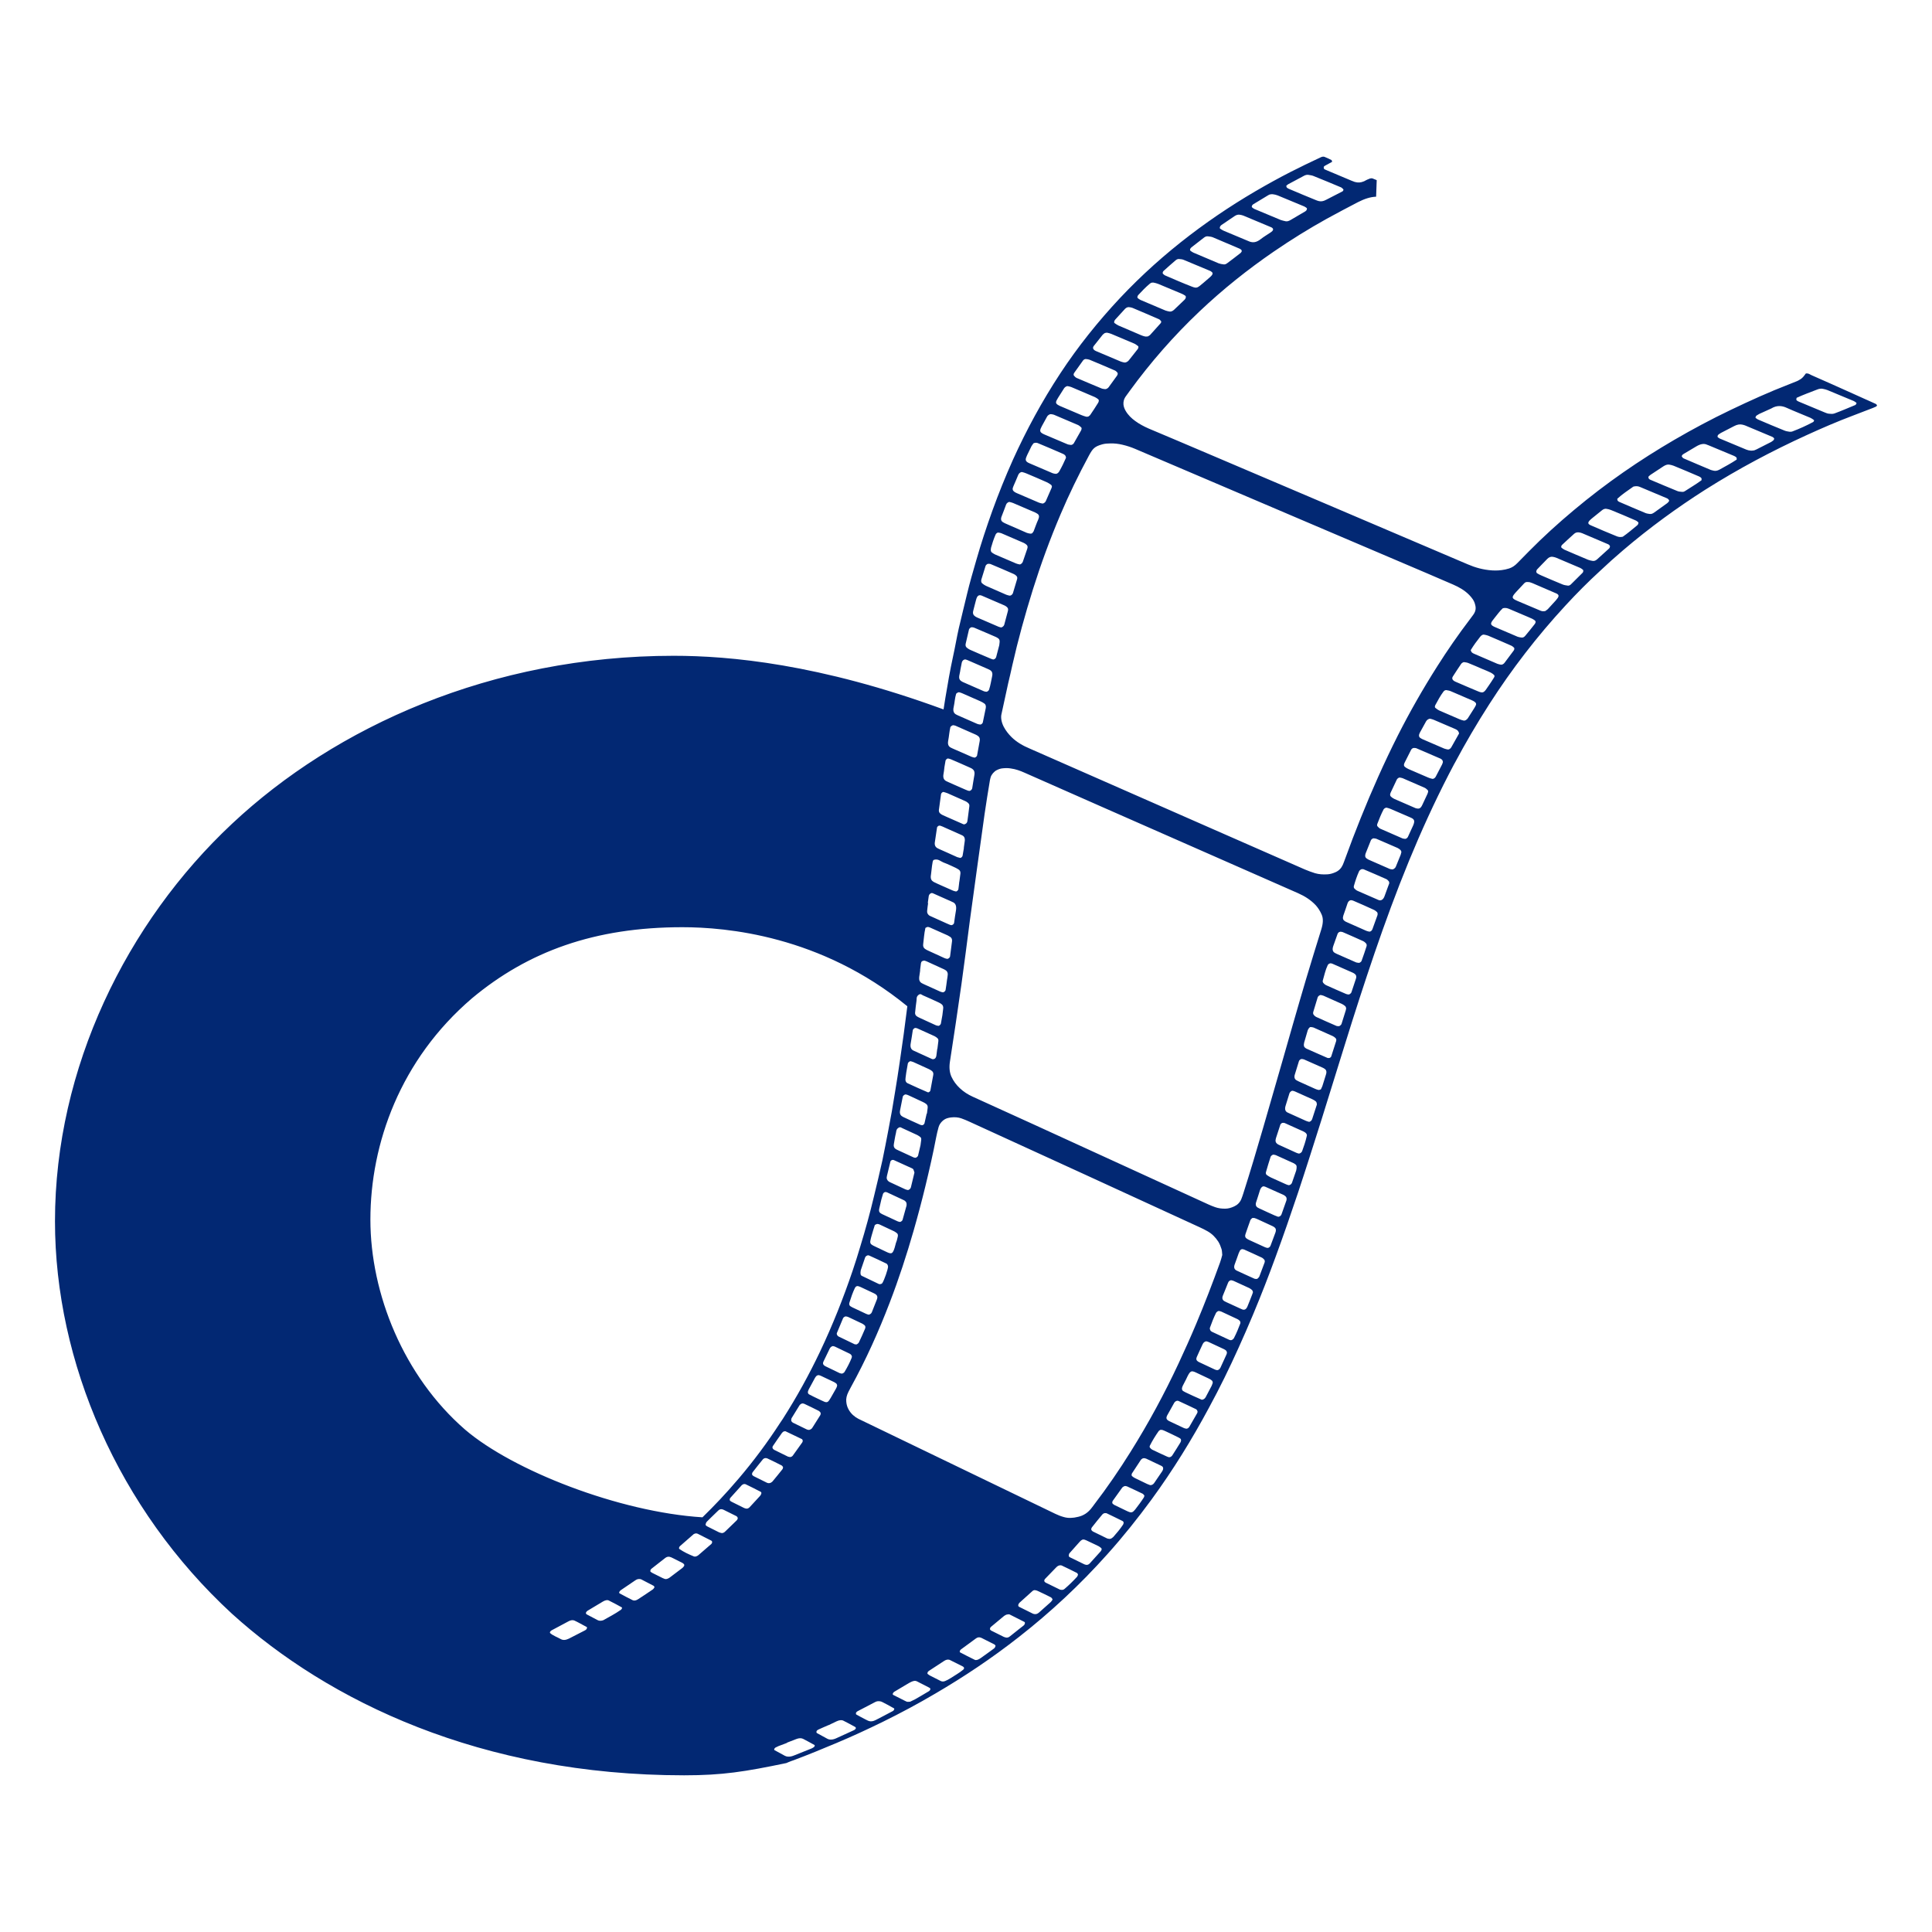 <?xml version="1.0" encoding="UTF-8"?>
<svg id="Calque_1" data-name="Calque 1" xmlns="http://www.w3.org/2000/svg" viewBox="0 0 500 500">
  <defs>
    <style>
      .cls-1 {
        fill: #022873;
      }
    </style>
  </defs>
  <path class="cls-1" d="m485.63,104.7c-.04-.06-.12-.14-.19-.17-.78-.36-1.57-.7-2.34-1.06-.02,0-.04,0-.06-.02-1.08-.49-2.16-.97-3.24-1.46-3.68-1.65-7.32-3.3-11-4.9l-.02-.02s-.03-.02-.05-.02c-.4-.2-.74-.45-1.28-.41-.06.03-.11.05-.14.08-.04,0-.04.02-.06.04-.09.16-.18.31-.3.43-.37.52-.83.91-1.36,1.17-.02.02-.04.04-.05.04-.15.09-.29.14-.43.22-.75.3-1.48.59-2.2.88-5.01,1.93-10.06,4.22-15.11,6.64-4.85,2.32-9.69,4.9-14.52,7.71-8.89,5.19-17.57,11.13-25.97,18.18-4.01,3.35-7.88,6.86-11.62,10.65-.99,1.01-2,2.02-2.99,3.04-.68.71-1.39,1.16-2.14,1.4-.32.1-.67.2-.97.26-1.23.26-2.38.31-3.47.24-2.31-.16-4.36-.74-6.27-1.57-12.86-5.48-25.71-10.97-38.57-16.44-9.71-4.13-19.43-8.26-29.15-12.41-4.96-2.1-9.89-4.22-14.87-6.3-1.22-.54-2.4-1.16-3.46-1.94-.97-.7-1.84-1.53-2.47-2.61-.28-.5-.52-1.02-.58-1.69-.04-.69.09-1.43.72-2.24.31-.4.58-.81.89-1.23,5.39-7.4,11.41-14.28,18.08-20.6,6.09-5.77,12.51-10.87,19.13-15.42,4.56-3.13,9.17-5.98,13.81-8.56,2.68-1.49,5.37-2.87,8.06-4.29,1.64-.84,3.23-1.37,4.7-1.41l.15-4.14v-.15c-.33-.14-.67-.27-1.01-.41-.15-.08-.33-.1-.53-.04-.1,0-.24.04-.36.1-.27.12-.54.19-.81.35-.2.11-.38.2-.54.29-.88.39-1.64.39-2.31.2-.06-.01-.08-.01-.14-.03-.04-.02-.06-.02-.1-.04-.24-.09-.48-.18-.71-.27-2.12-.88-4.22-1.77-6.32-2.66-.2-.08-.37-.16-.55-.24-.09-.06-.2-.1-.26-.19-.05-.12-.1-.28-.06-.46,0-.08.19-.28.32-.33.59-.34,1.19-.66,1.86-1.02-.08-.2-.1-.4-.2-.46-.54-.29-1.13-.52-1.68-.77-.3-.15-.65-.13-1.08.07-1.34.63-2.69,1.28-4.02,1.91-.55.26-1.08.52-1.6.8-2.99,1.44-5.94,3.04-8.89,4.7-6.6,3.73-13.09,7.95-19.46,12.82-6.31,4.83-12.31,10.17-17.94,16.15-5.74,6.12-10.91,12.59-15.43,19.45-4.85,7.36-8.87,14.84-12.3,22.4-1.98,4.41-3.74,8.81-5.33,13.19-1.55,4.31-2.96,8.6-4.18,12.86-.85,2.93-1.7,5.86-2.39,8.75-.69,2.97-1.47,5.94-2.14,8.89-.54,2.4-.93,4.77-1.46,7.17-.79,3.63-1.41,7.21-2,10.78-.16,1.01-.32,2.01-.48,3.02-32.19-11.82-55.46-13.88-69.85-13.88-47.18,0-87.55,18.39-114.29,43.47-27.23,25.51-45.82,63.13-45.82,102.87,0,36.36,16.31,74.42,45.82,101.59,24.92,22.57,64.39,41.8,117.01,41.8,9.93,0,15.71-.93,26.45-3.17.14-.04.47-.21.53-.23.46-.2.93-.36,1.4-.52,3.66-1.37,7.36-2.89,11.04-4.44,4.04-1.7,8.06-3.55,12.09-5.53,4.51-2.22,9.02-4.63,13.5-7.27,7.33-4.29,14.54-9.08,21.59-14.61,8.16-6.38,15.84-13.51,22.96-21.49,4.06-4.52,7.82-9.24,11.38-14.09,5.64-7.72,10.52-15.66,14.87-23.76,2.8-5.15,5.34-10.35,7.68-15.55,1.26-2.77,2.47-5.56,3.64-8.34.1-.22.18-.43.27-.65,2.01-4.81,3.88-9.63,5.63-14.42,2.06-5.59,3.98-11.17,5.84-16.71,2.11-6.35,4.1-12.66,6.1-18.97,2.03-6.47,4.02-12.91,6.02-19.36.05-.16.1-.34.16-.51,2.38-7.67,4.87-15.38,7.51-23.11,2.73-7.97,5.65-15.95,8.95-23.98,3.07-7.46,6.46-14.93,10.3-22.39.44-.88.91-1.75,1.38-2.63.05-.11.11-.19.18-.31,2.72-5.1,5.68-10.16,8.9-15.17,5.78-9.01,12.34-17.55,19.77-25.59,2.86-3.1,5.82-6.08,8.89-8.89,1.94-1.84,3.92-3.61,5.94-5.33,6.89-5.88,14.01-11.05,21.29-15.69,8.7-5.5,17.42-10.1,26.18-14.1,4.02-1.84,8.06-3.58,12.07-5.09,1.72-.66,3.47-1.33,5.21-2,.26-.1.53-.22.79-.35.05-.02.1-.11.14-.18.04-.06.08-.16.06-.18-.04-.06-.1-.1-.14-.14Zm-191.83,11.48c14.71,6.27,29.42,12.54,44.13,18.82,10.48,4.47,20.95,8.92,31.42,13.39,2.24.96,4.47,1.92,6.71,2.89,1.57.68,3.01,1.51,4.18,2.7.65.69,1.27,1.42,1.52,2.49.07.27.14.54.14.85.02.58-.18,1.21-.67,1.85-.28.4-.59.8-.89,1.2-3,3.94-5.77,7.96-8.38,12.07-3.76,5.92-7.15,11.88-10.22,17.94-3.58,7.11-6.73,14.21-9.58,21.31-1.43,3.55-2.78,7.09-4.06,10.62-.18.49-.36.99-.58,1.5-.38.86-.99,1.49-1.8,1.87-.76.35-1.47.55-2.14.59-1.17.08-2.26,0-3.23-.28-.93-.29-1.8-.61-2.65-.97-7.81-3.43-15.61-6.85-23.42-10.28-15.94-6.99-31.86-14.01-47.79-21.01-1.78-.75-3.39-1.67-4.73-2.99-.77-.77-1.46-1.64-2-2.66-.56-1.09-.83-2.35-.56-3.36.67-3.06,1.19-5.47,1.71-7.86.37-1.57.75-3.16,1.09-4.74,1.46-6.46,3.26-13,5.32-19.59,2.03-6.46,4.4-12.97,7.19-19.51,2.14-5.05,4.6-10.1,7.31-15.13.98-1.8,1.43-2.32,3.41-2.89.73-.2,1.39-.23,2.06-.24,1.13-.04,2.2.1,3.21.34,1.15.27,2.25.63,3.3,1.08Zm-88.61,252c-.16-.09-.31-.25-.4-.43-.05-.13,0-.36,0-.54.02-.08.06-.15.09-.22.69-1.12,1.38-2.22,2.06-3.34.16-.23.57-.46.75-.44.17.02.35.04.47.1,1.27.59,2.51,1.21,3.73,1.82.19.1.31.26.43.4.06.07.06.22.08.34-.04.13-.04.27-.12.39-.69,1.13-1.4,2.22-2.1,3.33-.18.28-.71.52-.93.47-.17-.04-.33-.06-.47-.13-1.19-.58-2.4-1.16-3.59-1.75Zm2.43,5.12c-.81,1.16-1.62,2.29-2.45,3.42-.16.24-.56.4-.75.36-.16-.03-.33-.05-.48-.1-1.19-.58-2.37-1.16-3.56-1.75-.18-.09-.33-.24-.42-.42-.06-.13-.06-.39.04-.54.77-1.15,1.58-2.31,2.38-3.44.08-.13.25-.21.39-.35.18-.03.42-.12.54-.06,1.43.66,2.83,1.37,4.26,2.04.04.02.05.1.09.14.12.12.12.47-.04.7Zm4.13-11.27c-.79-.36-1.57-.76-2.32-1.15-.42-.22-.46-.67-.12-1.32.53-.99,1.07-1.98,1.61-2.97.31-.58.76-.81,1.19-.65.11.04.2.07.29.1,1.17.55,2.32,1.09,3.48,1.65.22.11.43.27.62.43.08.1.1.28.16.4-.04.19-.06.32-.12.47-.04.12-.12.26-.2.41-2.46,4.18-1.67,3.97-4.59,2.63Zm1.88-8.44c-.18-.09-.36-.21-.48-.36-.16-.22-.23-.48-.03-.88.54-1.12,1.08-2.25,1.64-3.39.18-.36.63-.65.89-.58.14.04.32.06.45.13,1.24.58,2.48,1.17,3.73,1.79.18.08.34.19.47.35.08.12.12.28.18.4-.04.18-.04.31-.1.43-.48,1.21-1.11,2.4-1.82,3.59-.14.22-.55.45-.75.42-.16-.04-.32-.06-.47-.11-1.24-.59-2.49-1.19-3.71-1.79Zm23.25-87.56c.16.03.32.03.47.09,1.51.69,3.01,1.35,4.51,2.04.27.12.5.32.74.52.2.15.28.41.25.75-.07.65-.18,1.32-.25,1.99-.02,0-.04,0-.04.02-.09.6-.15,1.19-.23,1.79-.06.37-.24.66-.44.77-.3.16-.52.14-.7.07-1.6-.72-3.19-1.44-4.78-2.18-.64-.29-.9-.9-.72-1.87.22-1.16.36-2.28.54-3.41.04-.25.45-.61.65-.58Zm-1.17,8.62c.2.05.42.11.6.18,1.36.61,2.71,1.23,4.07,1.85.29.13.54.29.78.47.28.22.46.54.37,1.03-.23,1.35-.51,2.7-.75,4.06-.06.24-.45.54-.67.44-1.73-.75-3.48-1.51-5.19-2.32-.49-.22-.69-.72-.56-1.44.07-.54.14-1.06.18-1.33.16-.94.27-1.61.4-2.3.04-.34.5-.71.77-.64Zm-1.26,8.6c.11.02.19.04.31.07.14.05.28.13.42.17,1.21.57,2.44,1.13,3.65,1.7.33.15.63.32.9.54.28.22.42.57.34,1.07-.06.47-.12.93-.18,1.39-.02.01-.05.01-.07.03-.18.83-.36,1.65-.56,2.48-.06.26-.43.55-.65.5-.16-.04-.34-.04-.46-.11-1.47-.65-2.91-1.32-4.37-2-.09-.04-.18-.09-.25-.15-.51-.28-.75-.77-.59-1.6.23-1.16.44-2.31.69-3.48.06-.33.55-.69.82-.61Zm-.96,8.7c1.32.6,2.62,1.19,3.91,1.8.29.15.53.33.77.51.21.14.28.44.24.76-.05.52-.14,1.06-.18,1.35-.24,1.06-.43,1.89-.64,2.73-.06.21-.51.57-.69.53-.16-.03-.32-.03-.47-.1-1.41-.63-2.8-1.28-4.2-1.94-.18-.08-.36-.17-.52-.3-.33-.25-.49-.63-.38-1.21.18-.95.3-1.89.54-2.85.1-.43.04-.97.65-1.35.45-.31.7-.05.97.07Zm2.56,10.42c.13.08.27.15.34.29.13.28.2.6.27.8-.32,1.38-.63,2.61-.93,3.86-.09.35-.55.71-.81.65-.2-.04-.42-.08-.61-.17-1.31-.6-2.6-1.21-3.9-1.81-.18-.08-.36-.17-.5-.3-.36-.31-.55-.73-.36-1.4.3-1.25.59-2.48.9-3.72.05-.16.37-.4.51-.38.12,0,.24-.02.33.02,1.59.73,3.18,1.44,4.76,2.16Zm-6.52,6.19c1.47.68,2.95,1.37,4.44,2.07.1.04.17.11.24.17.35.24.49.62.4,1.22-.34,1.24-.7,2.49-1.04,3.73-.06.2-.53.54-.69.48-.22-.04-.43-.08-.61-.17-1.31-.6-2.6-1.19-3.9-1.81-.18-.08-.34-.2-.52-.3-.3-.22-.43-.56-.32-1.07.18-.81.38-1.64.57-2.47.13-.46.27-.95.42-1.43.07-.26.46-.53.68-.49.11.03.22.03.33.07Zm-1.88,8.34c1.27.58,2.52,1.17,3.77,1.77.27.13.51.33.74.51.2.16.25.45.2.79-.07.34-.15.68-.25,1.03-.1.34-.28.7-.34,1.05-.67,2.68-1.01,2.59-2.51,1.87-.98-.47-1.95-.92-2.92-1.39-.27-.12-.55-.27-.79-.45-.31-.2-.41-.58-.28-1.08.09-.41.18-.83.31-1.25.25-.9.54-1.82.83-2.73.25-.12.47-.26.63-.26.23,0,.43.06.61.14Zm1.62,10.05c.15.05.29.14.36.27.12.18.2.38.2.61-.06.78-.95,3.35-1.46,4.2-.05.09-.23.24-.34.26-.2.05-.42.08-.54.03-1.5-.7-2.97-1.41-4.45-2.13-.32-.16-.44-.54-.28-1.44.3-.87.73-2.12,1.16-3.39.03-.06.09-.14.15-.2.12-.09.27-.21.37-.25.18-.04.38-.05.5.02,1.47.65,2.91,1.34,4.33,2.02Zm-6.55,6.13c1.15.52,2.3,1.08,3.45,1.62.24.11.45.23.63.41.26.25.36.61.15,1.16-.45,1.13-.88,2.26-1.34,3.39-.14.32-.61.63-.87.56-.2-.06-.4-.11-.59-.2-1.21-.56-2.4-1.12-3.61-1.7-.17-.09-.34-.2-.5-.3-.25-.2-.34-.52-.19-.96.39-1.26.81-2.51,1.42-3.78.06-.13.22-.24.32-.37.12-.01.26-.08.36-.08h.02c.25.05.51.14.75.25Zm.44,9.48c.23.13.43.27.61.43.2.18.26.49.12.85-.51,1.21-1.05,2.42-1.63,3.62-.07.16-.34.31-.51.46-.21,0-.41.03-.55-.02-1.39-.65-2.78-1.32-4.15-2-.18-.08-.33-.24-.41-.42-.08-.14-.13-.34-.04-.53.51-1.27,1.07-2.55,1.6-3.83.12-.22.54-.49.74-.43.2.04.42.06.61.16,1.21.56,2.42,1.13,3.61,1.71Zm-3.57,17.62c.18-.37.38-.71.56-1.07,4.02-7.3,7.27-14.6,10.08-21.92,2.4-6.24,4.41-12.42,6.18-18.57,1.12-3.91,2.15-7.79,3.09-11.66,1.01-4.2,1.98-8.4,2.77-12.56.16-.86.38-1.76.63-2.67.28-1.03,1.19-2,2.2-2.32.34-.1.67-.18.97-.21,1.01-.13,1.92-.04,2.71.23.74.27,1.47.56,2.16.89,9.97,4.56,19.95,9.12,29.91,13.69,9.86,4.53,19.75,9.07,29.61,13.6.7.32,1.39.66,2.05,1.04,1.16.65,2.07,1.58,2.8,2.71.34.56.61,1.21.82,1.9.15.46.13,1.03.19,1.54-.19.66-.33,1.3-.57,1.93-1.92,5.3-3.96,10.62-6.2,15.94-1.44,3.43-2.97,6.83-4.56,10.24-3.6,7.7-7.7,15.33-12.42,22.86-2.92,4.67-6.05,9.25-9.48,13.72-.14.2-.3.4-.45.6-1.05,1.44-2.27,2.16-3.59,2.46-1.37.35-2.63.39-3.71.07-.78-.21-1.52-.5-2.2-.83-7.5-3.6-14.97-7.23-22.45-10.83-8.87-4.28-17.73-8.54-26.61-12.84-.65-.3-1.3-.61-1.93-.93-1.06-.56-1.91-1.32-2.5-2.36-.34-.59-.56-1.25-.63-2.04-.1-.81.1-1.68.57-2.61Zm94.89-47.77c-.61-.21-1.17-.44-1.74-.7-15.03-6.89-30.05-13.76-45.08-20.64-5.29-2.41-10.57-4.83-15.89-7.23-1.26-.57-2.41-1.3-3.38-2.23-.89-.83-1.63-1.81-2.16-2.96-.48-1.08-.62-2.35-.39-3.88,1.03-6.69,2.04-13.37,2.98-20.04.76-5.34,1.41-10.64,2.18-16.48,1.23-8.85,2.48-18.24,3.82-27.64.4-2.86.9-5.77,1.37-8.67.06-.27.11-.54.2-.81.18-.67.9-1.48,1.53-1.8.56-.29,1.08-.45,1.57-.49.76-.08,1.46-.08,2.13.04,1.26.17,2.4.59,3.48,1.07,6.8,3.01,13.59,6.01,20.39,9,16.81,7.41,33.64,14.82,50.46,22.21,1.77.78,3.33,1.79,4.6,3.15.59.67,1.09,1.45,1.48,2.34.48,1.05.4,2.34-.08,3.88-1.33,4.28-2.65,8.55-3.93,12.83-1.17,3.91-2.27,7.8-3.41,11.71-1.75,6.08-3.45,12.14-5.23,18.22-1.63,5.73-3.31,11.45-5.01,17.17-.82,2.8-1.73,5.61-2.6,8.4-.16.49-.32.99-.53,1.49-.36.87-1.01,1.49-1.82,1.86-.82.39-1.59.59-2.31.59-.96.02-1.84-.11-2.63-.39Zm19.02-264.79c1.33-.72,2.69-1.45,4.02-2.15.41-.21.79-.27,1.13-.21.43.08.89.12,1.26.28,2.42.97,4.8,1.96,7.2,2.97.21.12.37.31.55.49.1.1-.08.46-.24.54-1.41.73-2.82,1.44-4.24,2.18-.71.39-1.3.45-1.84.33-.27-.07-.52-.14-.76-.25-2.31-.94-4.59-1.89-6.89-2.87-.25-.09-.47-.22-.65-.38-.1-.09-.1-.3-.16-.46.24-.19.42-.39.62-.47Zm-9.21,5.28c1.26-.78,2.52-1.54,3.78-2.29.12-.1.27-.14.54-.28.18-.02.53-.1.79-.06.43.04.87.16,1.25.3,2.29.94,4.57,1.9,6.87,2.85.23.1.43.25.63.4.22.16.04.65-.31.86-1.26.74-2.54,1.5-3.81,2.24-.46.28-.93.43-1.31.34-.43-.11-.87-.18-1.24-.32-2.3-.94-4.58-1.9-6.87-2.87-.22-.09-.4-.27-.6-.43-.14-.13.04-.6.28-.74Zm-8.23,5.37c1.12-.75,2.26-1.52,3.37-2.29.49-.34.92-.47,1.33-.42.34.06.67.1.97.22,2.43,1.01,4.86,2.02,7.29,3.05.15.07.26.16.36.27.06.07.08.2.11.3-.07.14-.11.31-.21.4-.16.16-.38.31-.56.43-.79.54-1.62,1.01-2.38,1.61-1.21.97-2.09.97-2.92.69-.2-.08-.4-.16-.58-.24-2.06-.87-4.1-1.72-6.16-2.58-.33-.15-.62-.34-.91-.54-.21-.14-.04-.66.29-.9Zm-7.72,5.75c1.09-.86,2.18-1.71,3.27-2.54.34-.26.69-.36.97-.32.44.05.91.1,1.27.24,2.34.98,4.67,1.97,6.99,2.97.18.08.32.21.47.36.05.06.04.21.05.32-.09.14-.16.31-.26.39-1.16.91-2.32,1.81-3.49,2.67-.32.26-.67.36-.95.31-.43-.05-.89-.13-1.27-.27-2.19-.92-4.37-1.84-6.54-2.77-.29-.13-.52-.31-.76-.49-.23-.16-.1-.58.25-.87Zm-7.21,6.1c1.05-.94,2.1-1.9,3.18-2.8.21-.18.56-.31.76-.29.46.02.92.07,1.29.23,2.3.94,4.58,1.92,6.87,2.87.18.09.34.22.48.36.08.06.08.2.12.3-.06.14-.08.28-.16.39-.15.2-.33.38-.51.54-.56.48-1.13.97-1.69,1.46-1.57,1.31-1.66,1.53-3.03.99-2.33-.9-4.6-1.89-6.87-2.87-.24-.1-.42-.29-.6-.45-.14-.12-.05-.56.16-.73Zm-6.56,6.25c.96-1.05,1.95-2.07,3.03-2.97.11-.11.25-.15.42-.24.16,0,.36-.05.52-.02.41.09.85.18,1.23.34,2.05.85,4.1,1.72,6.16,2.58.29.13.55.29.79.45.29.2.22.69-.14,1.05-.9.87-1.82,1.73-2.72,2.6-.39.37-.81.52-1.16.47-.38-.06-.75-.15-1.09-.27-2.16-.91-4.3-1.81-6.44-2.73-.29-.13-.51-.32-.74-.5-.15-.13-.05-.54.14-.76Zm-5.95,6.34c.85-.93,1.7-1.87,2.55-2.79.32-.32.68-.45.97-.43.34.02.67.09.95.19,2.3.96,4.56,1.94,6.84,2.93.23.09.37.3.53.48.14.13.06.38-.1.58-.89,1.01-1.78,2-2.69,2.99-.14.17-.38.25-.61.41-.22,0-.48.06-.68.02-.38-.08-.73-.19-1.07-.34-1.94-.83-3.89-1.66-5.84-2.5-.36-.17-.68-.4-1.01-.63-.22-.15-.12-.57.16-.91Zm-5.69,7.07s.06-.14.1-.19c.78-1,1.56-1.99,2.33-2.94.15-.19.38-.31.56-.45.22-.04.42-.12.58-.1.37.08.73.16,1.08.3,2,.83,4,1.67,5.99,2.53.35.16.67.42.99.66.12.1.07.51-.1.73-.77.99-1.55,1.96-2.34,2.96-.27.34-.81.6-1.13.54-.33-.07-.63-.14-.93-.25-2.08-.88-4.18-1.77-6.27-2.65-.38-.16-.76-.34-.9-.76-.04-.08.02-.25.04-.38Zm-4.93,6.72c.77-1.07,1.52-2.16,2.3-3.22.16-.23.51-.39.73-.36.33.03.69.07.95.18,2.21.92,4.39,1.84,6.55,2.78.28.12.48.36.68.58.06.06.04.21.06.32-.06.14-.07.29-.16.41-.72,1.01-1.44,2.02-2.18,3.01-.22.31-.67.54-.93.51-.33-.04-.67-.07-.97-.2-2.14-.88-4.26-1.79-6.4-2.7-.26-.13-.48-.34-.68-.58-.13-.14-.15-.42.05-.73Zm-4.18,6.46c.51-.83,1.03-1.65,1.57-2.48.2-.31.69-.6.92-.55.32.06.65.13.94.24,2.05.86,4.09,1.73,6.13,2.61.32.15.6.36.88.58.18.15.14.58-.07.9-.65,1.05-1.32,2.08-2.02,3.1-.11.19-.36.31-.52.45-.22.02-.42.08-.58.02-.4-.11-.81-.24-1.19-.4-1.72-.72-3.43-1.44-5.13-2.18-.33-.14-.67-.27-.97-.47-.69-.44-.59-.79.04-1.82Zm-4.2,7.34c.45-.83.92-1.68,1.39-2.53.16-.3.67-.61.92-.59.27.04.58.05.82.15,2.08.88,4.18,1.76,6.24,2.66.33.15.58.42.85.63.06.08.06.22.08.33-.04.14-.04.27-.12.42-.63,1.11-1.25,2.23-1.9,3.35-.13.23-.54.46-.74.43-.33-.05-.67-.07-.96-.2-2-.83-3.98-1.69-5.98-2.54-.18-.09-.38-.18-.54-.29-.58-.37-.65-.74-.06-1.82Zm-3.8,7.49c.38-.77.73-1.54,1.13-2.32.15-.29.38-.53.55-.77.54-.2.91-.11,1.23.04,2.12.87,4.21,1.78,6.28,2.68.43.18.83.41.87,1.06-.49,1.14-1.07,2.34-1.75,3.53-.21.37-.61.65-.9.62-.28-.03-.56-.07-.8-.16-2-.85-4-1.71-5.98-2.56-.14-.06-.29-.12-.42-.2-.7-.43-.73-.81-.21-1.92Zm-3.55,8.05c.46-1,.84-1.99,1.27-2.98.2-.45.67-.77,1.03-.68.36.09.73.2,1.05.34,1.75.74,3.51,1.48,5.25,2.26.41.18.79.43,1.15.7.12.07.14.25.22.37-.04.17-.04.32-.1.44-.5,1.14-.99,2.27-1.49,3.41-.14.33-.63.67-.89.61-.32-.07-.64-.12-.91-.24-1.92-.81-3.81-1.62-5.68-2.44-.29-.11-.56-.27-.78-.45-.32-.28-.45-.66-.12-1.34Zm-3.01,7.7c.4-.99.75-1.98,1.13-2.98.12-.34.6-.7.87-.65.3.08.64.14.91.26,1.92.81,3.81,1.62,5.71,2.45.23.11.46.24.66.38.38.28.49.72.15,1.47-.46,1-.78,1.99-1.17,2.98-.08.2-.3.4-.42.58-.17.04-.31.1-.41.08-.33-.04-.66-.1-.95-.21-1.85-.8-3.69-1.61-5.53-2.42-.23-.1-.47-.23-.67-.36-.46-.28-.63-.77-.28-1.58Zm-2.77,8.18c.26-.95.64-2.14,1.16-3.35.11-.29.49-.58.68-.54.28.04.56.07.8.16,1.95.83,3.89,1.68,5.84,2.52.27.13.53.31.74.51.23.22.31.52.15.99-.38,1.13-.78,2.26-1.16,3.39-.15.38-.58.72-.83.67-.33-.07-.65-.13-.92-.25-1.82-.78-3.63-1.55-5.43-2.33-.26-.13-.52-.29-.77-.47-.32-.2-.42-.55-.26-1.3Zm-2.52,8.28c.36-1.19.74-2.36,1.1-3.55.09-.26.49-.56.69-.54.21.01.47,0,.65.09,2,.83,3.98,1.69,5.94,2.55.3.13.53.31.73.53.18.18.25.46.14.83-.34,1.19-.71,2.36-1.06,3.55-.15.47-.6.77-.99.67-.26-.06-.52-.13-.76-.22-1.75-.76-3.5-1.52-5.23-2.29-.36-.16-.69-.4-.99-.65-.25-.2-.31-.54-.22-.97Zm-2.07,7.98c.25-.9.43-1.78.69-2.68.07-.29.16-.57.32-.85.09-.16.37-.36.53-.4.22-.03.46,0,.64.1,1.95.82,3.9,1.67,5.84,2.52.24.1.45.24.63.4.29.23.45.55.29,1.09-.33,1.18-.63,2.37-.95,3.56-.11.34-.58.7-.85.65-.22-.06-.43-.08-.61-.17-1.86-.79-3.72-1.59-5.56-2.4-.28-.12-.54-.28-.76-.5-.3-.29-.39-.71-.21-1.32Zm-1.98,8.61c.29-1.23.57-2.47.86-3.7.07-.24.48-.58.68-.56.22.02.46.02.65.11,1.9.79,3.77,1.62,5.67,2.43.05.02.09.04.14.08.83.44.9.68.69,2.03-.28,1.02-.53,2.07-.81,3.1-.1.34-.52.65-.82.58-.19-.05-.41-.11-.59-.2-1.8-.76-3.61-1.53-5.39-2.32-.27-.14-.53-.3-.75-.49-.3-.22-.44-.56-.33-1.06Zm-1.67,8.34c.1-.47.19-.93.28-1.4h-.02c.13-.67.25-1.35.4-2.04.13-.56.61-.92,1.06-.8.14.06.3.1.45.16,1.75.77,3.48,1.52,5.23,2.28.18.09.36.18.54.27.52.29.76.78.58,1.61-.26,1.17-.4,2.28-.8,3.49-.07.23-.49.55-.68.53-.22-.04-.45-.04-.65-.13-1.78-.78-3.57-1.55-5.36-2.35-.2-.09-.36-.17-.54-.31-.39-.24-.59-.66-.49-1.31Zm-1.43,8.02c.26-1.17.28-2.25.64-3.42.31-.28.58-.42.81-.36.26.07.51.14.75.25,1.57.68,3.11,1.35,4.66,2.05.39.17.75.37,1.07.6.34.23.47.65.36,1.22-.24,1.23-.5,2.46-.76,3.68-.06.26-.43.58-.65.54-.26-.03-.54-.06-.77-.16-1.67-.72-3.32-1.44-4.96-2.18-.14-.06-.29-.12-.41-.2-.72-.32-1-.95-.74-2.02Zm-1.43,8.76c.24-1.22.29-2.38.58-3.57.3-.34.58-.48.81-.45.16.02.32.06.46.11,1.76.78,3.51,1.53,5.25,2.31.24.11.45.23.65.39.34.24.51.64.42,1.21-.22,1.29-.47,2.57-.7,3.84-.04.22-.49.57-.69.51-.25-.05-.52-.11-.75-.21-1.63-.71-3.23-1.41-4.84-2.12-.18-.08-.35-.18-.54-.26-.58-.31-.82-.85-.65-1.76Zm-1.2,8.53c.1-.47.14-.93.23-1.72.07-.33.18-.99.29-1.68.03-.16.21-.34.37-.46.12-.06.2-.1.28-.08.25.06.53.1.77.22,1.61.68,3.19,1.38,4.8,2.1.23.09.47.22.67.34.48.33.71.81.57,1.62-.22,1.16-.36,2.28-.56,3.41-.05.37-.51.75-.77.69-.11-.02-.24-.02-.33-.06-.2-.06-.4-.14-.58-.23-1.51-.64-3.01-1.32-4.52-1.99-.11-.05-.21-.1-.33-.16-.03,0-.05-.01-.08-.03-.71-.31-1.03-.9-.81-1.97Zm-1.19,9.27c.18-1.34.36-2.65.54-3.98.03-.27.43-.61.63-.57.3.08.63.17.91.28.06.02.12.03.14.05,1.43.62,2.84,1.25,4.24,1.88.24.1.49.21.69.34.18.1.32.24.47.38.18.18.29.41.25.75-.09.73-.18,1.47-.28,2.18h0c-.07.48-.11.93-.19,1.41-.06.31-.02.67-.48.96-.37.27-.61.13-.85.01-1.33-.57-2.66-1.17-4-1.76-.36-.16-.71-.32-1.07-.48-.24-.1-.44-.24-.64-.4-.29-.22-.43-.57-.37-1.05Zm-1.05,8.38c.2-1.26.36-2.52.56-3.76.02-.14.36-.44.49-.44.1,0,.24-.04.34,0,.21.06.39.13.59.22.38.18.78.34,1.15.52,1.13.49,2.22.99,3.34,1.48.18.09.36.18.56.26.61.26.83.83.67,1.7-.09.55-.15,1.07-.22,1.59h.03c-.12.67-.22,1.34-.34,2-.05.27-.41.59-.61.57-.27-.06-.54-.12-.77-.2-.89-.4-1.77-.79-2.66-1.2-.66-.28-1.31-.58-1.98-.88-.18-.07-.36-.16-.54-.27-.49-.3-.75-.78-.61-1.59Zm-.95,7.96c.34-3,.39-3.25.75-3.34,1.1-.29,1.64.39,2.4.69.32.12.63.24.93.37.75.31,1.47.67,2.18.99.33.17.64.33.93.54.28.22.43.56.36,1.05-.1.67-.16,1.33-.26,2h-.02c-.06.67-.16,1.31-.24,1.98-.04.28-.44.62-.63.58-.26-.07-.55-.1-.78-.22-.51-.22-1.03-.44-1.54-.68-.52-.21-1.04-.45-1.56-.69-.48-.21-.94-.41-1.41-.65-.24-.1-.47-.21-.67-.36-.4-.25-.59-.68-.56-1.29.02-.31.08-.65.12-.97Zm-1.05,9.82c.06-.67.16-1.32.25-1.99-.02.02-.05.02-.09.04.07-.52.14-1.06.22-1.59.03-.26.07-.55.34-.79.37-.34.63-.22.86-.12.18.08.38.16.56.25.99.43,2,.88,2.99,1.33.33.13.64.28.96.42.13.07.27.14.41.2.87.3,1.14,1.05.95,2.23-.2,1.06-.32,2.11-.48,3.18-.05.35-.49.67-.79.59-.06-.02-.1-.02-.16-.04-.04,0-.09-.02-.14-.04-.26-.1-.49-.21-.75-.32-1.44-.65-2.88-1.3-4.3-1.94-.15-.06-.29-.13-.4-.24-.29-.27-.51-.61-.43-1.17Zm-1.03,8.67c.18-1.37.24-2.72.58-4.2.21-.09.43-.25.59-.25.22,0,.42.07.61.16,1.47.65,2.94,1.3,4.38,1.95.04.02.08.03.12.05.28.14.53.31.79.47.28.21.44.56.4,1.02-.16,1.33-.33,2.64-.51,3.98-.04.32-.52.7-.8.62-.1-.01-.21-.03-.32-.07-.14-.03-.29-.11-.43-.16-1.35-.61-2.71-1.22-4.06-1.86-.32-.14-.65-.31-.92-.51-.33-.26-.51-.64-.43-1.2Zm-1.03,8.53c.1-.6.16-1.19.26-1.8-.02.02-.04.02-.04.02.07-.6.14-1.19.23-1.79.04-.2.11-.45.34-.56.2-.09.4-.15.56-.13.22.04.4.13.6.2,1.35.61,2.72,1.23,4.07,1.86.3.12.56.25.81.42.15.08.28.21.36.35.16.24.24.56.18.94-.04.41-.1.85-.18,1.26-.1.85-.23,1.7-.36,2.54-.05.35-.51.71-.79.62-.22-.05-.41-.09-.61-.18-1.41-.64-2.81-1.26-4.22-1.91-.18-.08-.36-.18-.54-.27-.53-.29-.76-.8-.67-1.57Zm-1.07,9.27c0-.06.02-.14.02-.18.12-.97.18-1.97.35-2.97.07-.48-.11-1.03.56-1.54.52-.38.77,0,1.09.14,1.37.59,2.73,1.21,4.08,1.84.29.13.54.27.78.47.34.25.47.67.39,1.21-.06.59-.14,1.19-.2,1.62-.16.85-.27,1.51-.39,2.2-.06.24-.46.6-.63.56-.22-.04-.46-.06-.64-.14-1.29-.58-2.55-1.16-3.83-1.75-.17-.08-.35-.17-.51-.24-.23-.11-.45-.23-.65-.37-.25-.18-.42-.46-.42-.83v-.02Zm-140.96,53.49c0-19.66,7.72-41.39,26.3-57.28,14.52-12.12,31.75-18.39,54.43-18.39,11.25,0,35.8,2.1,58.23,20.46-.59,4.77-1.24,9.56-1.96,14.37-.38,2.62-.79,5.25-1.23,7.89-.51,3.27-1.09,6.57-1.74,9.88-.51,2.58-.97,5.17-1.53,7.76-.67,3.08-1.43,6.18-2.17,9.28-1.03,4.33-2.22,8.67-3.57,13.07-.61,2.06-1.26,4.12-1.96,6.19-2.36,6.98-5.13,13.99-8.48,21.04-2.79,5.86-5.96,11.63-9.6,17.33-.24.36-.46.71-.71,1.05-3.26,5.03-6.84,9.83-10.69,14.36-.11.14-.23.27-.35.4-2.85,3.35-5.86,6.55-9.03,9.64-21.61-1.35-49.14-12.16-61.44-22.7-15.88-13.79-24.5-35.12-24.5-54.35Zm55.77,106.15c-.08.04-.13.1-.2.14-1.4.73-2.81,1.44-4.21,2.16-.86.42-1.55.43-2.1.11-.92-.52-1.98-.86-2.76-1.56-.11-.1.02-.44.2-.55.05-.05.12-.1.18-.14,1.47-.79,2.95-1.59,4.42-2.36.57-.31,1.06-.34,1.46-.2.46.2.91.45,1.37.69.63.32,1.24.66,1.85,1,.19.09.02.57-.21.71Zm9.01-5.13c-1.52,1.05-3.05,1.84-4.53,2.67-.61.2-1.06.16-1.42-.02-.96-.5-1.89-.99-2.83-1.49-.09-.03-.15-.15-.2-.21-.09-.12.04-.46.2-.56.05-.06.13-.11.18-.17,1.34-.79,2.67-1.6,4.01-2.4.55-.32,1.09-.46,1.47-.28,1.15.56,2.25,1.17,3.37,1.78.2.11.05.48-.25.68Zm8.64-5.69c-.1.14-.2.28-.33.38-1.25.85-2.48,1.68-3.75,2.5-.56.39-1.08.47-1.46.29-1.15-.55-2.26-1.17-3.37-1.76-.26-.13-.1-.56.32-.85,1.25-.85,2.49-1.68,3.74-2.54.52-.36.91-.36,1.29-.31.13.02.22.06.31.11,1.03.52,2.08,1.06,3.1,1.61.13.06.18.23.25.34-.05.1-.05.18-.1.23Zm7.37-5.21c-1.1.85-2.18,1.67-3.28,2.48-.07.06-.13.1-.2.14-.42.25-.8.36-1.12.26-.19-.07-.39-.14-.57-.23-.87-.43-1.74-.85-2.6-1.3-.18-.09-.33-.2-.49-.32-.16-.11-.08-.51.12-.71.08-.05.14-.12.19-.16,1.15-.9,2.31-1.82,3.46-2.71.39-.3.79-.37,1.12-.3.16.04.3.1.44.14.97.48,1.92.95,2.87,1.43.16.09.33.23.46.38.05.07.01.23.03.37-.13.17-.27.4-.43.53Zm7.45-6.18c-1.13.97-2.24,1.94-3.35,2.9-.4.32-.85.45-1.15.34-1.35-.54-2.65-1.15-3.8-1.95-.14-.1-.06-.52.18-.73,1.17-1.03,2.37-2.06,3.54-3.09.06-.06.14-.07.22-.1.12-.04.24-.1.37-.1.16.02.34.02.47.1,1.18.59,2.36,1.19,3.55,1.8.04.02.05.07.09.1.15.12.09.54-.12.73Zm6.61-6.15c-1.01.99-2.02,1.98-3.05,2.95-.23.24-.53.37-.79.39-.06,0-.1,0-.16-.02-.27-.04-.53-.13-.75-.24-.97-.47-1.92-.95-2.87-1.44-.18-.1-.36-.2-.46-.38-.05-.12.02-.36.1-.56.04-.13.18-.29.28-.39.33-.33.67-.65.99-.98.63-.61,1.25-1.22,1.88-1.82.34-.33.67-.39.93-.34.17.03.33.07.48.15,1.08.53,2.18,1.07,3.28,1.63.12.06.23.18.3.31.06.07.04.22.06.34-.08.13-.13.29-.22.4Zm5.99-6.28c-.9.99-1.81,1.97-2.72,2.95-.33.32-.65.39-.95.32-.19-.04-.39-.11-.57-.2-1.06-.52-2.11-1.05-3.15-1.57-.13-.06-.24-.16-.36-.25-.15-.11-.12-.52.04-.72,1.01-1.12,2-2.24,3.01-3.34.12-.11.28-.14.44-.25.15,0,.37-.03.49.02,1.31.64,2.65,1.29,3.94,1.98.3.15.2.65-.17,1.06Zm2.7-3.37c-.17.02-.29.08-.41.08-.16-.02-.35-.04-.47-.1-1.15-.57-2.31-1.13-3.45-1.71-.14-.07-.23-.18-.36-.29-.12-.1-.1-.5.06-.72.86-1.12,1.75-2.23,2.65-3.34.21-.24.52-.36.78-.34.16.02.32.04.46.12,1.21.57,2.4,1.15,3.58,1.76.19.09.3.27.41.44.03.06-.02.24-.06.37-.01.07-.05.15-.11.22-.84,1.04-1.67,2.09-2.54,3.12-.14.17-.38.29-.54.39Zm11.43,68.13c-.03.11-.2.28-.33.34-.18.13-.39.24-.59.31-1.46.6-2.92,1.17-4.38,1.75-.61.26-1.17.36-1.66.31-.27-.02-.52-.09-.78-.23-.87-.5-1.8-.97-2.66-1.45-.07-.04-.09-.22-.04-.33.05-.1.2-.28.31-.34.27-.14.54-.26.79-.38.49-.18.96-.35,1.42-.53.26-.1.53-.2.78-.3v-.06c.79-.31,1.58-.6,2.4-.93.7-.27,1.28-.28,1.75-.05.99.51,1.96,1.04,2.94,1.59.07.03.1.2.05.3Zm10.19-4.14c-1.49.68-2.96,1.35-4.44,2.03-.52.25-.97.39-1.41.41-.39.02-.75-.04-1.07-.22-.89-.51-1.81-.96-2.69-1.47-.11-.05-.14-.27-.1-.45.08-.22.33-.38.53-.47.86-.4,1.75-.77,2.62-1.15v.02c.66-.32,1.35-.67,2.02-.97.7-.33,1.33-.42,1.8-.17,1.04.52,2.07,1.08,3.1,1.65.09.03.07.18.11.28.02.13-.24.4-.47.51Zm10.08-4.96c-.82.43-1.61.86-2.42,1.28-.67.36-1.33.69-2.02,1.05-.71.37-1.31.44-1.82.26-.1-.03-.2-.07-.29-.12-.2-.08-.38-.18-.56-.28-.81-.41-1.6-.84-2.4-1.29-.06-.04-.06-.2-.08-.31-.02-.12.2-.4.42-.52,1.56-.81,3.09-1.6,4.64-2.42.05-.03.13-.05.38-.14.14-.02.45-.07.72-.03.28.03.52.12.76.25.83.43,1.66.86,2.47,1.33.16.08.3.16.47.26.18.08,0,.52-.27.68Zm9.51-5.3c-.09.12-.25.22-.38.28-1.13.67-2.24,1.34-3.39,1.99-.39.21-.81.39-1.29.63-.29,0-.71.09-.96-.04-.16-.07-.34-.16-.5-.24-.99-.48-1.95-.98-2.91-1.47-.12-.07-.22-.23-.06-.47.06-.12.19-.28.3-.34,1.26-.75,2.53-1.51,3.78-2.25.2-.11.4-.2.6-.31.56-.27,1.06-.36,1.44-.18,1.01.52,2.04,1.03,3.03,1.55.13.08.24.12.36.2.09.04.15.14.15.27,0,.11-.08.27-.17.38Zm8.73-5.44c-1.09.93-2.24,1.52-3.35,2.26-.45.29-.94.55-1.39.73-.51.21-.89.12-1.21-.04-.05-.04-.11-.06-.17-.09-.86-.43-1.7-.86-2.57-1.3-.22-.1-.4-.29-.6-.43-.08-.07,0-.46.13-.56.07-.06.13-.12.18-.18,1.33-.87,2.66-1.74,3.99-2.61.48-.31.93-.4,1.31-.3.09.04.2.06.29.12,1.1.54,2.2,1.09,3.29,1.65.08.06.14.13.2.2.12.09.06.41-.1.55Zm8.13-5.67c-.09.13-.23.26-.36.34-1.12.81-2.22,1.63-3.33,2.4-.56.4-1.12.61-1.51.43-.02-.02-.08-.03-.12-.06-1.26-.6-2.47-1.25-3.7-1.88-.16-.09-.03-.54.22-.73,1.3-.95,2.59-1.92,3.9-2.86.39-.29.79-.35,1.11-.25.11.02.2.05.31.1,1.13.57,2.28,1.14,3.41,1.72.1.08.16.2.24.3,0,.02.01.02.01.04-.07.18-.11.35-.18.45Zm7.48-5.74c-.43.33-.84.67-1.27,1-.02.02-.02.03-.04.03-.78.62-1.54,1.23-2.31,1.84-.24.18-.45.28-.65.28-.11.02-.19.02-.29,0-.22-.04-.43-.1-.61-.18-1.1-.54-2.18-1.09-3.29-1.64-.08-.06-.14-.13-.21-.2-.15-.11-.05-.56.15-.72,1.13-.96,2.26-1.9,3.4-2.83.18-.15.4-.24.6-.35.2-.03.38-.09.56-.1.12,0,.25.01.32.05,1.28.64,2.56,1.28,3.82,1.93.23.12.13.63-.18.89Zm7.01-6.06c-1.04.93-2.08,1.86-3.13,2.79-.42.34-.79.4-1.13.34-.17-.02-.33-.07-.46-.14-1.13-.56-2.27-1.13-3.42-1.7-.04-.02-.08-.05-.13-.07-.27-.2-.21-.67.16-1.03,1.1-1.01,2.2-2,3.32-2.99.27-.25.53-.29.74-.25.23.04.43.09.62.18,1.15.53,2.3,1.08,3.43,1.66.17.08.28.28.4.43.02.03.02.11.02.2-.13.18-.24.42-.42.58Zm7.01-6.97c-.06.15-.12.29-.2.42-1.03,1.12-2.1,2.17-3.23,3.14-.26.23-.53.3-.77.28-.17-.02-.35-.02-.48-.08-1.24-.6-2.49-1.21-3.72-1.82-.08-.06-.14-.14-.21-.2-.16-.13-.13-.51.09-.73.97-1.02,1.96-2.05,2.96-3.06.37-.37.79-.51,1.15-.47.11.02.21.04.31.1,1.28.61,2.58,1.23,3.84,1.88.12.06.2.24.26.36.02.04,0,.13,0,.18Zm5.94-6.2c-.95,1.07-1.9,2.13-2.87,3.18-.28.32-.65.43-.93.38-.16-.04-.33-.06-.47-.13-1.25-.6-2.48-1.19-3.71-1.81-.14-.06-.26-.16-.32-.3-.03-.15,0-.36.06-.56.04-.13.16-.27.28-.39.82-.95,1.65-1.88,2.5-2.81.47-.51.83-.66,1.28-.5.14.04.28.11.43.17,1.06.51,2.13.99,3.17,1.51.27.15.51.34.72.54.06.06.04.22.06.32-.08.14-.11.3-.2.4Zm5.71-6.8c-.74,1.11-1.6,2.14-2.5,3.15-.16.16-.38.28-.52.39-.19.05-.33.13-.43.11-.22-.02-.46-.06-.64-.12-1.2-.58-2.41-1.17-3.6-1.76-.18-.07-.31-.23-.45-.38-.11-.12-.08-.52.12-.75.89-1.12,1.77-2.24,2.69-3.32.22-.25.52-.36.77-.34.12,0,.24,0,.33.03,1.39.67,2.78,1.33,4.15,2.02.08.04.14.14.21.22.09.1.04.52-.13.75Zm5.4-7.06c-.37.56-.73,1.1-1.12,1.62-1.86,2.51-1.77,2.59-3.61,1.7-.95-.47-1.92-.93-2.88-1.39-.19-.09-.33-.24-.47-.36-.13-.13-.11-.51.06-.74.81-1.14,1.63-2.27,2.44-3.41.17-.2.6-.42.78-.4.16.04.34.04.47.1,1.35.63,2.69,1.24,4.02,1.89.21.11.33.35.47.5-.08.22-.08.38-.16.49Zm4.77-6.82c-.68,1.03-1.38,2.06-2.09,3.07-.26.4-.77.63-1.1.52-.25-.09-.49-.18-.72-.28-1.06-.51-2.13-1.01-3.19-1.54-.27-.13-.5-.32-.72-.5-.16-.13-.14-.48,0-.72.77-1.18,1.53-2.33,2.3-3.5.1-.12.26-.22.38-.32.13-.02.27-.1.39-.1.21.02.44.06.62.14,1.3.62,2.6,1.23,3.88,1.84.09.06.18.12.25.16.31.22.33.75,0,1.23Zm4.69-7.41c-.68,1.13-1.39,2.22-2.09,3.33-.22.34-.63.53-.92.46-.2-.07-.4-.12-.58-.22-1.21-.56-2.44-1.11-3.62-1.69-.27-.13-.49-.34-.67-.57-.09-.1-.09-.37,0-.53.64-1.28,1.41-2.52,2.27-3.75.08-.1.24-.18.39-.3.16,0,.37-.04.52,0,.28.08.57.21.85.34,1.02.48,2.04.95,3.05,1.46.28.12.53.28.79.44.24.18.26.6.01,1.03Zm4.33-7.57c-.67,1.19-1.35,2.38-2.04,3.55-.08.13-.24.24-.36.34-.12.04-.27.1-.36.1-.22-.04-.45-.08-.63-.16-1.3-.6-2.58-1.21-3.88-1.83-.18-.09-.34-.21-.48-.35-.22-.22-.26-.58-.02-1.05.61-1.12,1.24-2.24,1.87-3.35.18-.31.67-.57.92-.49.04,0,.11.02.15.04,1.52.69,3.04,1.42,4.55,2.14.15.07.24.21.3.34.1.19.16.41-.02.72Zm3.76-7.1c-.5.97-1.03,1.96-1.56,2.96-.22.41-.76.72-1.07.6-.75-.33-1.51-.66-2.25-1-.67-.31-1.3-.61-1.95-.92-.18-.09-.36-.18-.54-.3-.36-.24-.41-.73-.11-1.34.27-.56.59-1.12.87-1.69,1.01-2.18,1.22-2.42,2.69-1.7,1.09.53,2.22,1.03,3.33,1.57.27.13.53.31.73.51.1.08.1.3.16.5-.1.25-.16.52-.3.81Zm3.84-8.11c-.5,1.13-1.02,2.27-1.56,3.41-.24.48-.63.71-1.01.61-.16-.04-.32-.07-.46-.15-1.34-.61-2.69-1.24-4.03-1.89-.2-.09-.36-.2-.5-.33-.26-.22-.32-.55-.12-1.01.49-1.13,1.03-2.26,1.56-3.4.22-.45.72-.74,1.04-.63.2.05.41.12.59.21,1.27.58,2.51,1.16,3.78,1.76.21.1.44.23.63.41.12.12.16.36.21.5-.05.24-.05.36-.13.51Zm3.59-8.06c-.48,1.26-.99,2.54-1.66,3.82-.18.32-.62.6-.9.52-.11-.04-.21-.04-.31-.08-1.49-.69-2.97-1.38-4.46-2.08-.18-.09-.35-.22-.44-.4-.09-.18-.18-.43-.09-.68.45-1.26.94-2.54,1.58-3.83.14-.24.55-.52.73-.48.22.05.44.07.63.16,1.39.63,2.8,1.29,4.18,1.95.24.11.42.27.6.45.1.1.12.29.16.38,0,.12,0,.19-.02.27Zm3.11-7.58c-.42,1.07-.82,2.13-1.27,3.2-.3.72-.73.97-1.28.79-.14-.05-.29-.11-.43-.18-1.26-.58-2.51-1.16-3.77-1.73-.18-.09-.36-.18-.54-.28-.45-.3-.65-.75-.27-1.58.45-1.06.85-2.12,1.28-3.17.14-.4.56-.68.85-.63.2.05.41.09.59.17,1.37.62,2.7,1.23,4.06,1.86.27.15.52.32.72.53.14.13.16.38.22.52-.08.24-.11.38-.16.5Zm3.17-8.18c-.46,1.19-.89,2.4-1.35,3.6-.06.14-.16.3-.3.4-.08.11-.25.24-.33.26-.26,0-.5.01-.69-.08-1.5-.66-3-1.37-4.49-2.05-.09-.04-.18-.09-.27-.15-.43-.3-.6-.77-.27-1.6.36-.92.65-1.84.99-2.76.07-.2.19-.41.29-.63.14-.28.47-.48.7-.44.17.04.35.06.47.12,1.52.68,3.01,1.35,4.51,2.06.27.12.48.35.68.57.09.1.09.32.11.43-.02.13-.02.2-.05.27Zm2.79-7.71c-.43,1.11-.81,2.23-1.25,3.35-.12.36-.55.65-.83.59-.21-.05-.42-.09-.61-.18-1.41-.63-2.79-1.26-4.18-1.91-.24-.11-.44-.25-.65-.4-.28-.22-.41-.57-.21-1.11.42-1.19.81-2.38,1.26-3.59.05-.16.31-.35.45-.53.22-.02.43-.06.57-.02.32.08.58.2.87.33,1.15.54,2.32,1.07,3.49,1.61.28.12.55.25.81.43.37.27.55.68.28,1.43Zm2.87-8.39c-.42,1.21-.83,2.4-1.27,3.6-.16.48-.63.75-.99.64-.29-.11-.59-.22-.86-.34-1.19-.52-2.34-1.07-3.52-1.61-.29-.12-.55-.25-.83-.41-.45-.3-.63-.76-.32-1.57.34-.99.62-1.96.94-2.95.04-.14.12-.28.2-.42.1-.25.5-.57.69-.55.17.04.35.04.5.12,1.54.68,3.1,1.38,4.65,2.08.18.08.34.2.5.33.29.22.43.56.31,1.08Zm2.52-7.71c-.26.75-.65,1.94-1.08,3.13-.15.47-.63.76-.99.65-.25-.07-.49-.16-.72-.27-1.27-.58-2.52-1.13-3.79-1.71-.36-.18-.71-.4-1.03-.63-.2-.14-.32-.42-.21-.78.35-1.3.79-2.63,1.2-3.95.06-.21.53-.56.71-.54.22.04.45.06.63.13,1.55.7,3.08,1.39,4.62,2.09.18.09.34.22.5.34.29.22.36.59.16,1.54Zm2.76-9.03c-.34,1.54-.78,2.81-1.24,4.06-.13.33-.6.64-.87.59-.22-.06-.41-.11-.61-.2-1.45-.65-2.89-1.3-4.33-1.97-.23-.09-.47-.22-.65-.36-.37-.3-.53-.72-.31-1.44.4-1.18.78-2.36,1.16-3.55.05-.14.4-.42.52-.42s.26-.02.36,0c.11,0,.22.04.31.08,1.59.71,3.17,1.42,4.76,2.14.2.09.36.2.52.32.29.22.43.55.38.75Zm1.35-4.22c-.13.37-.55.7-.83.65-.25-.08-.52-.13-.75-.24-1.41-.63-2.81-1.26-4.22-1.91-.18-.07-.37-.18-.57-.26-.6-.3-.77-.9-.46-1.83.32-1.05.63-2.09.97-3.14.13-.38.58-.7.83-.65.22.05.44.11.62.19,1.51.66,3.01,1.33,4.5,2.02.29.12.55.3.77.46.28.18.37.49.37.92-.41,1.26-.81,2.52-1.23,3.79Zm3.57-11.51c-.32.97-.61,1.95-.91,2.92-.1.27-.26.56-.39.85-.23.07-.44.18-.6.15-.32-.06-.62-.17-.89-.29-1.37-.62-2.73-1.23-4.08-1.84-.26-.13-.56-.26-.81-.42-.43-.28-.6-.79-.32-1.57.36-1.11.67-2.23,1.03-3.35.06-.23.46-.56.68-.54.21.02.45.03.63.11,1.6.7,3.19,1.41,4.79,2.12.18.08.37.18.53.3.45.28.62.77.34,1.56Zm2.65-8.71c-.41,1.32-.85,2.65-1.28,3.99-.06.16-.38.4-.54.38-.16,0-.36.02-.49-.06-1.8-.77-3.58-1.58-5.37-2.37-.14-.06-.25-.16-.38-.26-.29-.23-.39-.59-.21-1.33.25-.89.57-2,.91-3.12.06-.2.2-.44.35-.62.07-.1.27-.26.34-.26.29.02.58.03.81.12,1.66.72,3.31,1.46,4.94,2.2.29.12.53.32.74.52.2.17.29.45.18.81Zm2.51-8.02c-.38,1.19-.74,2.38-1.12,3.58-.07.22-.51.59-.69.57-.23-.02-.48,0-.66-.09-1.75-.76-3.5-1.53-5.23-2.32-.21-.12-.41-.28-.57-.48-.17-.19-.26-.47-.15-.83.36-1.24.75-2.5,1.14-3.76.1-.32.59-.65.86-.58.21.06.43.09.61.16,1.61.72,3.21,1.43,4.8,2.14.33.16.63.37.88.6.13.13.16.38.22.51-.04.23-.06.36-.09.5Zm2.63-8.18c-.4,1.19-.79,2.37-1.19,3.58-.09.24-.5.56-.7.55-.22-.04-.47-.04-.65-.13-1.75-.76-3.5-1.51-5.23-2.3-.27-.14-.51-.34-.69-.57-.12-.16-.22-.42-.12-.66.4-1.32.63-2.62,1.28-3.98.05-.12.21-.22.34-.33.13-.04.28-.11.38-.11.16.02.34.05.47.11,1.75.75,3.49,1.53,5.25,2.31.23.1.44.23.62.39.28.25.42.6.24,1.14Zm2.74-8.37c-.39,1.26-.84,2.52-1.3,3.81-.07.22-.52.54-.7.5-.27-.04-.56-.05-.8-.16-1.65-.72-3.31-1.47-4.95-2.18-.14-.08-.29-.14-.42-.22-.59-.3-.79-.87-.43-1.86.39-1.05.74-2.1,1.12-3.15.04-.1.2-.24.28-.34.15-.06.31-.15.4-.15.24,0,.47.04.65.11,1.75.76,3.52,1.53,5.25,2.32.32.15.59.38.81.65.1.15.16.42.09.67Zm2.8-7.97c-.42,1.19-.85,2.4-1.3,3.6-.15.39-.54.66-.83.59-.27-.06-.54-.11-.78-.22-1.69-.74-3.37-1.5-5.07-2.25-.18-.08-.37-.16-.53-.3-.38-.26-.54-.69-.3-1.4.39-1.06.73-2.11,1.09-3.17.22-.58.67-.88,1.12-.76.16.04.32.08.44.14,1.76.76,3.51,1.52,5.23,2.32.33.14.58.37.85.61.1.08.11.28.14.4-.01.19-.01.32-.06.44Zm2.75-7.45c-.31.85-.61,1.7-.93,2.55-.31.79-.83,1.13-1.43.95-.11-.03-.19-.07-.29-.12-1.74-.76-3.49-1.52-5.25-2.29-.32-.14-.59-.38-.83-.63-.12-.15-.18-.42-.1-.66.36-1.25.76-2.51,1.35-3.8.13-.24.53-.54.73-.52.18,0,.36-.02.5.06,1.94.83,3.89,1.65,5.82,2.52.27.13.47.38.65.59.09.14.07.33.1.49-.1.31-.21.58-.32.86Zm3.29-8.28c-.44,1.05-.87,2.12-1.3,3.19-.15.32-.64.67-.89.63-.21-.02-.44-.04-.64-.11-1.84-.82-3.68-1.61-5.52-2.42-.18-.09-.34-.22-.5-.32-.37-.26-.46-.71-.22-1.32.43-1.12.9-2.25,1.35-3.37.09-.24.54-.54.72-.5.27.04.56.05.79.16,1.8.77,3.61,1.55,5.4,2.34.26.13.52.31.73.51.14.12.18.36.26.5-.08.31-.12.51-.18.71Zm3.21-7.54c-.44.97-.91,1.97-1.36,2.96-.12.26-.5.52-.7.5-.22-.04-.47-.04-.65-.1-1.93-.83-3.88-1.68-5.79-2.53-.27-.13-.49-.36-.69-.58-.14-.14-.19-.38-.08-.67.48-1.25.99-2.54,1.65-3.8.06-.11.24-.2.37-.3.12-.04.26-.12.36-.1.38.1.73.18,1.06.33,1.66.7,3.3,1.43,4.96,2.14.18.08.38.16.56.26.67.38.75.84.31,1.89Zm3.71-8.19c-.44.92-.88,1.84-1.3,2.78-.45,1.01-.86,1.15-1.59.97-.16-.03-.3-.08-.45-.16-1.75-.76-3.5-1.51-5.24-2.28-.33-.16-.62-.35-.87-.59-.24-.21-.3-.54-.09-1.02.54-1.14,1.06-2.27,1.61-3.41.1-.23.54-.54.72-.51.27.04.55.08.79.17,1.91.81,3.8,1.64,5.68,2.47.32.14.58.41.83.65.07.05.05.22.09.36-.06.16-.09.38-.18.57Zm3.78-7.6c-.54,1.06-1.09,2.12-1.65,3.17-.19.36-.61.61-.89.54-.38-.09-.73-.18-1.06-.33-1.71-.73-3.43-1.48-5.12-2.21-.33-.14-.63-.34-.91-.56-.25-.2-.34-.53-.1-1.01.56-1.13,1.13-2.27,1.71-3.39.13-.27.49-.51.73-.49.21.02.46,0,.64.08,2.11.89,4.19,1.8,6.27,2.7.18.09.33.23.46.39.08.12.1.31.14.47-.07.22-.11.42-.22.64Zm2.38-4.44c-.2.36-.62.61-.9.56-.32-.07-.65-.13-.93-.24-1.86-.79-3.7-1.58-5.56-2.4-.24-.1-.45-.23-.65-.37-.38-.27-.41-.72-.09-1.35.52-.97,1.07-1.97,1.63-2.96.23-.39.75-.7,1.09-.63.31.07.61.16.91.28,1.8.77,3.6,1.54,5.41,2.32.49.21.95.41,1.11,1.2-.68,1.21-1.35,2.4-2.02,3.59Zm6.01-10.24c-.57.9-1.14,1.8-1.72,2.71-.29.42-.75.68-1.09.6-.37-.08-.73-.19-1.07-.34-1.72-.73-3.42-1.46-5.12-2.21-.42-.18-.8-.46-1.14-.74-.14-.12-.16-.4,0-.71.66-1.21,1.29-2.41,2.15-3.55.09-.12.25-.2.37-.28.1-.02.2-.06.3-.06.02,0,.05.02.07.02.38.07.76.12,1.1.27,1.8.76,3.6,1.55,5.41,2.33.29.12.57.25.79.43.51.42.49.64-.05,1.53Zm5.02-7.77c-.42.68-.88,1.37-1.35,2.05-1.21,1.8-1.31,2.08-2.85,1.43-1.85-.76-3.69-1.57-5.53-2.36-.38-.16-.75-.32-.97-.68-.09-.2-.13-.44.07-.75.7-1.09,1.42-2.2,2.15-3.27.14-.22.59-.49.75-.46.38.06.78.09,1.12.24,1.24.5,2.47,1.03,3.7,1.57.7.28,1.42.57,2.11.91.32.15.59.38.84.6.08.07.09.19.13.31-.05.14-.07.28-.17.41Zm5.15-7.07c-.8,1.08-1.59,2.15-2.4,3.21-.26.34-.63.52-.95.48-.3-.06-.64-.12-.93-.24-2-.85-3.98-1.7-5.96-2.57-.24-.1-.48-.22-.64-.39-.14-.15-.18-.38-.27-.56.75-1.25,1.59-2.38,2.47-3.49.28-.35.67-.58.94-.53.38.07.76.13,1.1.27,1.98.85,3.98,1.69,5.97,2.58.27.11.49.32.72.52.14.11.11.49-.05.72Zm5.38-6.77c-.77.99-1.56,1.96-2.35,2.91-.34.44-.69.6-1.11.52-.32-.04-.64-.1-.93-.2-2-.85-3.99-1.7-5.97-2.55-.05-.02-.09-.04-.15-.07-1.11-.55-.93-.94.2-2.31.67-.83,1.3-1.71,2.06-2.42.73-.23,1.22-.03,1.7.16,1.24.53,2.46,1.05,3.69,1.57.76.33,1.53.63,2.27.98.27.12.51.32.74.5.19.16.15.56-.15.91Zm5.51-6.19c-.69.76-1.36,1.5-2.04,2.23-.22.24-.51.38-.74.56-.29,0-.55.06-.76.02-.27-.05-.5-.16-.74-.26-1.91-.8-3.8-1.61-5.72-2.42-.18-.08-.38-.16-.55-.26-.87-.49-.87-.79.25-2.02.69-.73,1.37-1.49,2.06-2.21.23-.26.52-.4.75-.38.29,0,.6,0,.85.09.4.11.78.29,1.15.45,1.57.67,3.14,1.34,4.69,2.02.34.15.68.27,1,.43.73.4.64.79-.2,1.75Zm6.9-7.12c-1.01,1.01-2.02,2.02-3.03,3.01-.25.24-.56.34-.78.3-.48-.06-.99-.14-1.4-.32-1.84-.75-3.65-1.53-5.45-2.31-.38-.16-.74-.34-1.08-.56-.13-.06-.19-.23-.23-.39-.02-.09.04-.26.08-.38.02-.08.06-.14.12-.22.88-.89,1.72-1.82,2.63-2.72.43-.45.92-.61,1.33-.57.33.05.65.12.94.23,2.11.88,4.2,1.77,6.29,2.67.29.13.51.33.73.52.06.07.03.21.04.34-.04.13-.08.31-.19.4Zm6.99-6.45s-.09.12-.14.17c-1.07.96-2.11,1.92-3.15,2.85-.13.11-.28.17-.46.28-.14.03-.36.1-.52.08-.43-.07-.86-.14-1.26-.3-2.06-.85-4.1-1.74-6.13-2.61-.29-.14-.51-.33-.76-.51-.16-.11-.1-.52.11-.72,1.03-.95,2.06-1.93,3.12-2.87.37-.34.81-.43,1.16-.4.32.02.64.11.93.22,2.14.9,4.29,1.82,6.44,2.74.32.13.68.25.77.67.02.09-.05.25-.11.4Zm7.2-5.88c-1.26,1.04-2.53,2.13-3.78,2.99-.66.15-1.15.05-1.58-.13-2.24-.91-4.48-1.85-6.7-2.83-1.01-.43-.78-.91.41-1.88.82-.67,1.64-1.34,2.49-2.01.39-.33.81-.43,1.14-.38.42.07.86.17,1.23.33,2.12.86,4.2,1.74,6.28,2.65.29.1.51.32.74.5.13.1-.01.58-.23.76Zm8.04-6.01c-.11.12-.23.26-.35.34-1.11.8-2.23,1.58-3.33,2.39-.41.3-.79.43-1.15.38-.38-.06-.77-.1-1.1-.24-2.24-.93-4.48-1.89-6.7-2.85-.32-.14-.64-.29-.6-.85,1.33-1.25,2.81-2.16,4.16-3.15.66-.16,1.17-.12,1.62.06,2.38.99,4.74,1.98,7.12,2.99.18.08.31.25.45.4.11.08.04.41-.12.53Zm8.56-5.62c-1.46,1.08-2.91,1.91-4.38,2.87-.18.1-.41.16-.57.14-.46-.04-.93-.06-1.31-.22-2.34-.95-4.67-1.94-7.01-2.93-.27-.13-.52-.31-.47-.78.18-.16.35-.36.55-.49,1.11-.73,2.23-1.47,3.37-2.22.55-.35,1.06-.5,1.51-.41.37.07.76.15,1.1.29,2.2.9,4.38,1.82,6.56,2.76.24.09.45.23.61.43.1.09.04.34.04.56Zm4.67-2.76c-.55.3-1.06.4-1.5.29-.25-.07-.54-.11-.77-.2-2.34-.99-4.69-1.97-7.01-2.98-.22-.08-.36-.32-.51-.53-.01-.04.07-.28.17-.38.1-.11.24-.2.39-.29,1.06-.64,2.13-1.26,3.21-1.91,1.06-.63,1.98-.81,2.74-.45.12.05.29.09.43.16,2.2.92,4.4,1.82,6.6,2.75.24.1.45.24.63.42.08.09.04.33.06.53-1.48.99-2.96,1.76-4.44,2.59Zm13.93-7.57c-.19.14-.37.31-.57.42-1.28.64-2.56,1.29-3.82,1.94-.15.06-.27.11-.58.24-.22.02-.61.1-.93.06-.4-.03-.76-.12-1.11-.26-2.3-.94-4.6-1.9-6.88-2.87-.19-.07-.33-.22-.49-.34-.16-.11-.04-.56.2-.71.2-.12.39-.28.59-.39,1.14-.6,2.3-1.17,3.43-1.77.77-.41,1.46-.52,2.06-.39.26.05.53.12.77.21,2.34.98,4.69,1.95,7.01,2.94.2.07.32.23.49.36.09.07-.02.45-.17.56Zm10.28-4.73c-1.74.93-3.49,1.72-5.23,2.38-.3.14-.63.15-.91.12-.44-.06-.89-.14-1.27-.3-2.29-.93-4.57-1.88-6.87-2.87-.23-.1-.41-.28-.61-.42-.07-.06.09-.47.23-.57.28-.16.53-.35.8-.48.87-.39,1.75-.77,3.03-1.37,1.44-.88,2.77-.74,4-.17,2.02.91,4.11,1.72,6.15,2.59.32.14.6.36.88.56.13.08-.02.45-.2.53Zm11.21-4.79c-.06.12-.18.32-.24.36-1.82.75-3.63,1.54-5.43,2.2-.49.18-.98.11-1.42.07-.4-.03-.75-.18-1.09-.32-2.25-.92-4.49-1.86-6.74-2.81-.23-.09-.45-.22-.61-.42-.08-.07.04-.34.05-.56,1.8-.83,3.54-1.44,5.26-2.12.62-.26,1.17-.32,1.66-.18.36.08.74.16,1.07.3,2.26.92,4.5,1.86,6.76,2.81.27.11.51.31.73.49.04.02.04.12,0,.18Z"/>
</svg>